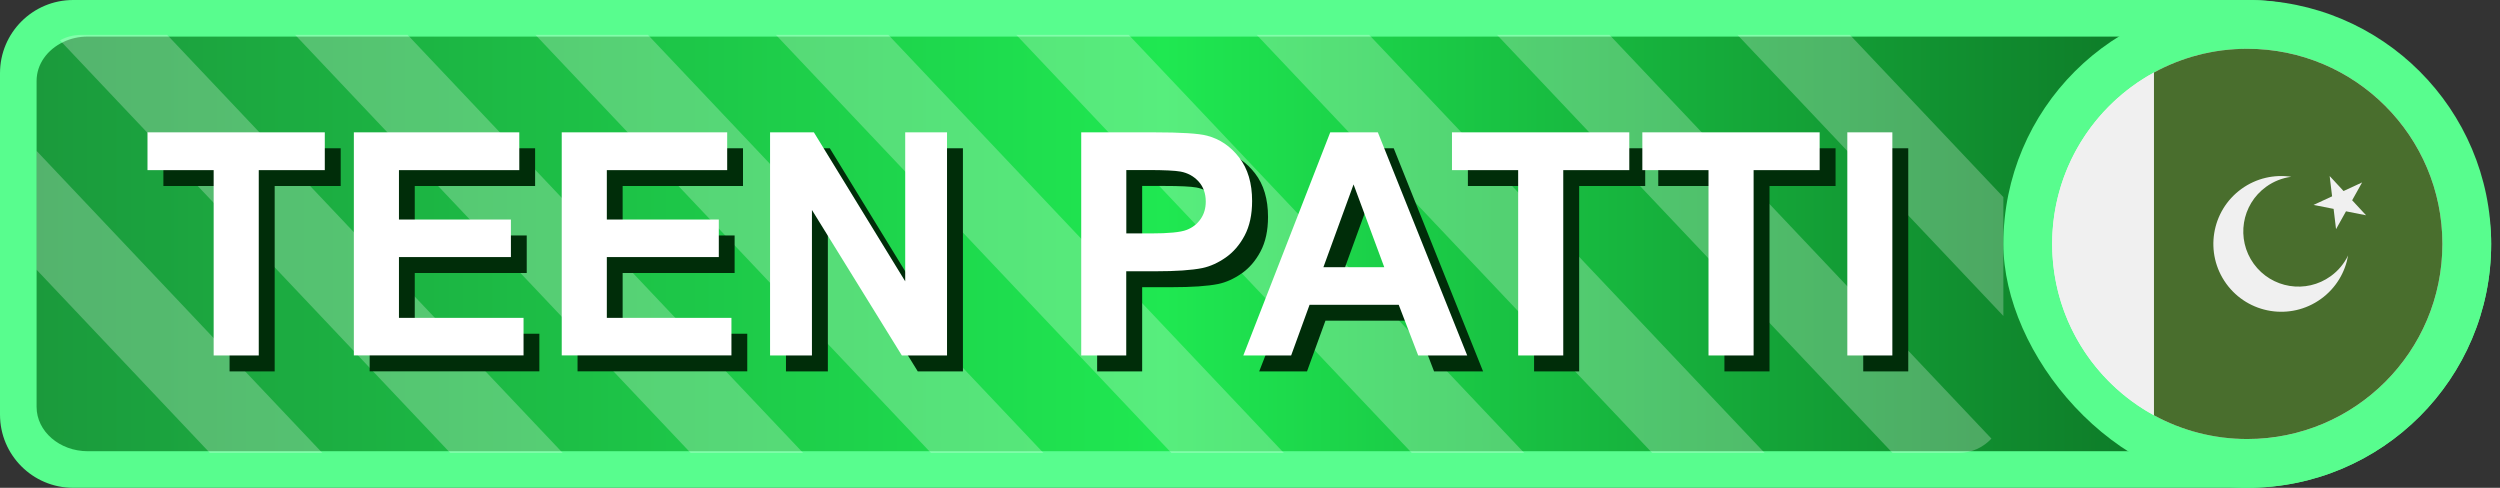 <svg width="205" height="40" viewBox="0 0 205 40" fill="none" xmlns="http://www.w3.org/2000/svg">
<rect x="0" y="0" width="205" height="40" fill="#333333" stroke="none"/>
<g clip-path="url(#clip0_2624_2134)">
<path d="M0 6C0 2.686 2.686 0 6 0H184.276C195.322 0 204.276 8.954 204.276 20V20C204.276 31.046 195.322 40 184.276 40H6C2.686 40 0 37.314 0 34V6Z" fill="#58FD8E"/>
<path d="M188 6.634V33.366C188 34.326 187.573 35.194 186.877 35.836C186.109 36.551 185.012 37 183.804 37H7.196C4.885 37 3 35.37 3 33.366V6.634C3 5.26 3.886 4.062 5.193 3.443C5.784 3.159 6.467 3 7.189 3H183.798C186.109 3 187.993 4.63 187.993 6.634H188Z" fill="url(#paint0_linear_2624_2134)"/>
<g opacity="0.25">
<path d="M26.43 37.14H17.208L3 22.118V12.374L26.43 37.14Z" fill="white"/>
<path d="M46.139 37.14H36.917L4.918 3.306C5.433 3.02 6.028 2.86 6.658 2.86H13.71L46.139 37.14Z" fill="white"/>
<path d="M65.853 37.14H56.631L24.203 2.86H33.425L65.853 37.14Z" fill="white"/>
<path d="M85.56 37.14H76.338L43.91 2.86H53.132L85.56 37.14Z" fill="white"/>
<path d="M105.275 37.14H96.053L63.625 2.86H72.847L105.275 37.14Z" fill="white"/>
<path d="M124.986 37.14H115.764L83.336 2.86H92.558L124.986 37.14Z" fill="white"/>
<path d="M144.701 37.14H135.479L103.051 2.86H112.273L144.701 37.14Z" fill="white"/>
<path d="M163.297 35.967C162.627 36.688 161.671 37.14 160.618 37.14H155.186L122.758 2.86H131.98L163.297 35.967Z" fill="white"/>
<path d="M164.276 16.164V25.908L142.473 2.86H151.694L164.276 16.164Z" fill="white"/>
</g>
<path d="M18.825 30.454V15.254H13.398V12.157H27.938V15.254H22.523V30.454H18.831H18.825Z" fill="#002D09"/>
<path d="M30.312 30.454V12.157H43.879V15.254H34.01V19.307H43.192V22.387H34.01V27.368H44.228V30.448H30.312V30.454Z" fill="#002D09"/>
<path d="M47.359 30.454V12.157H60.926V15.254H51.057V19.307H60.239V22.387H51.057V27.368H61.275V30.448H47.359V30.454Z" fill="#002D09"/>
<path d="M64.449 30.454V12.157H68.044L75.531 24.374V12.157H78.96V30.454H75.257L67.884 18.523V30.454H64.449Z" fill="#002D09"/>
<path d="M89.965 30.454V12.157H95.895C98.139 12.157 99.605 12.249 100.286 12.432C101.333 12.707 102.209 13.302 102.919 14.224C103.629 15.145 103.978 16.33 103.978 17.785C103.978 18.907 103.772 19.851 103.365 20.618C102.959 21.386 102.438 21.987 101.814 22.422C101.19 22.857 100.549 23.149 99.897 23.286C99.015 23.464 97.738 23.55 96.067 23.55H93.657V30.454H89.965ZM93.657 15.254V20.447H95.678C97.132 20.447 98.105 20.349 98.597 20.16C99.089 19.971 99.473 19.668 99.753 19.262C100.034 18.855 100.171 18.38 100.171 17.836C100.171 17.172 99.977 16.622 99.582 16.187C99.192 15.758 98.694 15.483 98.099 15.374C97.658 15.294 96.771 15.248 95.443 15.248H93.657V15.254Z" fill="#002D09"/>
<path d="M121.612 30.454H117.593L115.996 26.297H108.686L107.175 30.454H103.254L110.381 12.157H114.285L121.612 30.454ZM114.811 23.212L112.293 16.422L109.82 23.212H114.811Z" fill="#002D09"/>
<path d="M125.794 30.454V15.254H120.367V12.157H134.907V15.254H129.492V30.454H125.8H125.794Z" fill="#002D09"/>
<path d="M141.403 30.454V15.254H135.977V12.157H150.516V15.254H145.101V30.454H141.409H141.403Z" fill="#002D09"/>
<path d="M152.785 30.454V12.157H156.477V30.454H152.785Z" fill="#002D09"/>
<path d="M17.52 29.148V13.949H12.094V10.852H26.633V13.949H21.218V29.148H17.526H17.52Z" fill="white"/>
<path d="M29.016 29.148V10.852H42.582V13.949H32.714V18.002H41.895V21.082H32.714V26.063H42.931V29.143H29.016V29.148Z" fill="white"/>
<path d="M46.062 29.148V10.852H59.629V13.949H49.76V18.002H58.942V21.082H49.76V26.063H59.978V29.143H46.062V29.148Z" fill="white"/>
<path d="M63.145 29.148V10.852H66.739L74.227 23.069V10.852H77.656V29.148H73.952L66.579 17.218V29.148H63.145Z" fill="white"/>
<path d="M88.66 29.148V10.852H94.591C96.834 10.852 98.3 10.943 98.981 11.127C100.029 11.401 100.904 11.997 101.614 12.918C102.324 13.84 102.673 15.025 102.673 16.479C102.673 17.601 102.467 18.546 102.061 19.313C101.654 20.08 101.133 20.681 100.509 21.116C99.885 21.552 99.244 21.843 98.592 21.981C97.71 22.158 96.434 22.244 94.762 22.244H92.352V29.148H88.66ZM92.358 13.949V19.141H94.379C95.833 19.141 96.806 19.044 97.298 18.855C97.79 18.666 98.174 18.363 98.454 17.956C98.735 17.55 98.872 17.075 98.872 16.531C98.872 15.867 98.678 15.317 98.283 14.882C97.893 14.453 97.395 14.178 96.8 14.069C96.359 13.989 95.472 13.943 94.144 13.943H92.358V13.949Z" fill="white"/>
<path d="M120.311 29.148H116.292L114.695 24.992H107.385L105.874 29.148H101.953L109.08 10.852H112.984L120.311 29.148ZM113.51 21.912L110.992 15.123L108.519 21.912H113.51Z" fill="white"/>
<path d="M124.489 29.148V13.949H119.062V10.852H133.602V13.949H128.187V29.148H124.495H124.489Z" fill="white"/>
<path d="M140.098 29.148V13.949H134.672V10.852H149.212V13.949H143.796V29.148H140.104H140.098Z" fill="white"/>
<path d="M151.48 29.148V10.852H155.173V29.148H151.48Z" fill="white"/>
<g clip-path="url(#clip1_2624_2134)">
<g clip-path="url(#clip2_2624_2134)">
<path d="M184.277 40C195.323 40 204.277 31.046 204.277 20C204.277 8.954 195.323 0 184.277 0C173.232 0 164.277 8.954 164.277 20C164.277 31.046 173.232 40 184.277 40Z" fill="#58FD8E"/>
<g clip-path="url(#clip3_2624_2134)">
<path d="M184.277 36C193.114 36 200.277 28.837 200.277 20C200.277 11.164 193.114 4 184.277 4C175.441 4 168.277 11.164 168.277 20C168.277 28.837 175.441 36 184.277 36Z" fill="#F0F0F0"/>
<path d="M168.277 20C168.277 26.065 171.652 31.341 176.625 34.055V5.946C171.652 8.659 168.277 13.936 168.277 20Z" fill="#F0F0F0"/>
<path d="M184.277 4C181.505 4 178.898 4.705 176.625 5.945V34.054C178.898 35.295 181.505 36 184.277 36C193.114 36 200.277 28.837 200.277 20C200.277 11.164 193.114 4 184.277 4Z" fill="#496E2D"/>
<path d="M191.12 22.646C189.095 24.109 186.269 23.653 184.806 21.629C183.344 19.605 183.799 16.778 185.823 15.316C186.454 14.86 187.163 14.59 187.885 14.497C186.497 14.289 185.03 14.602 183.802 15.489C181.311 17.289 180.751 20.768 182.551 23.259C184.351 25.75 187.83 26.311 190.321 24.51C191.549 23.624 192.306 22.329 192.545 20.946C192.229 21.601 191.751 22.19 191.12 22.646Z" fill="#F0F0F0"/>
<path d="M191.032 14.435L192.172 15.664L193.693 14.959L192.877 16.423L194.017 17.652L192.372 17.328L191.556 18.792L191.356 17.128L189.711 16.804L191.232 16.099L191.032 14.435Z" fill="#F0F0F0"/>
</g>
</g>
</g>
</g>
<defs>
<linearGradient id="paint0_linear_2624_2134" x1="3" y1="20" x2="188" y2="20" gradientUnits="userSpaceOnUse">
<stop stop-color="#1B9A3C"/>
<stop offset="0.5" stop-color="#1FE851"/>
<stop offset="1" stop-color="#0B6A22"/>
</linearGradient>
<clipPath id="clip0_2624_2134">
<path d="M0 6C0 2.686 2.686 0 6 0H184.276C195.322 0 204.276 8.954 204.276 20V20C204.276 31.046 195.322 40 184.276 40H6C2.686 40 0 37.314 0 34V6Z" fill="white"/>
</clipPath>
<clipPath id="clip1_2624_2134">
<rect x="164.277" width="40" height="40" rx="20" fill="white"/>
</clipPath>
<clipPath id="clip2_2624_2134">
<rect width="40" height="40" fill="white" transform="translate(164.277)"/>
</clipPath>
<clipPath id="clip3_2624_2134">
<rect width="32" height="32" fill="white" transform="translate(168.277 4)"/>
</clipPath>
</defs>
</svg>

